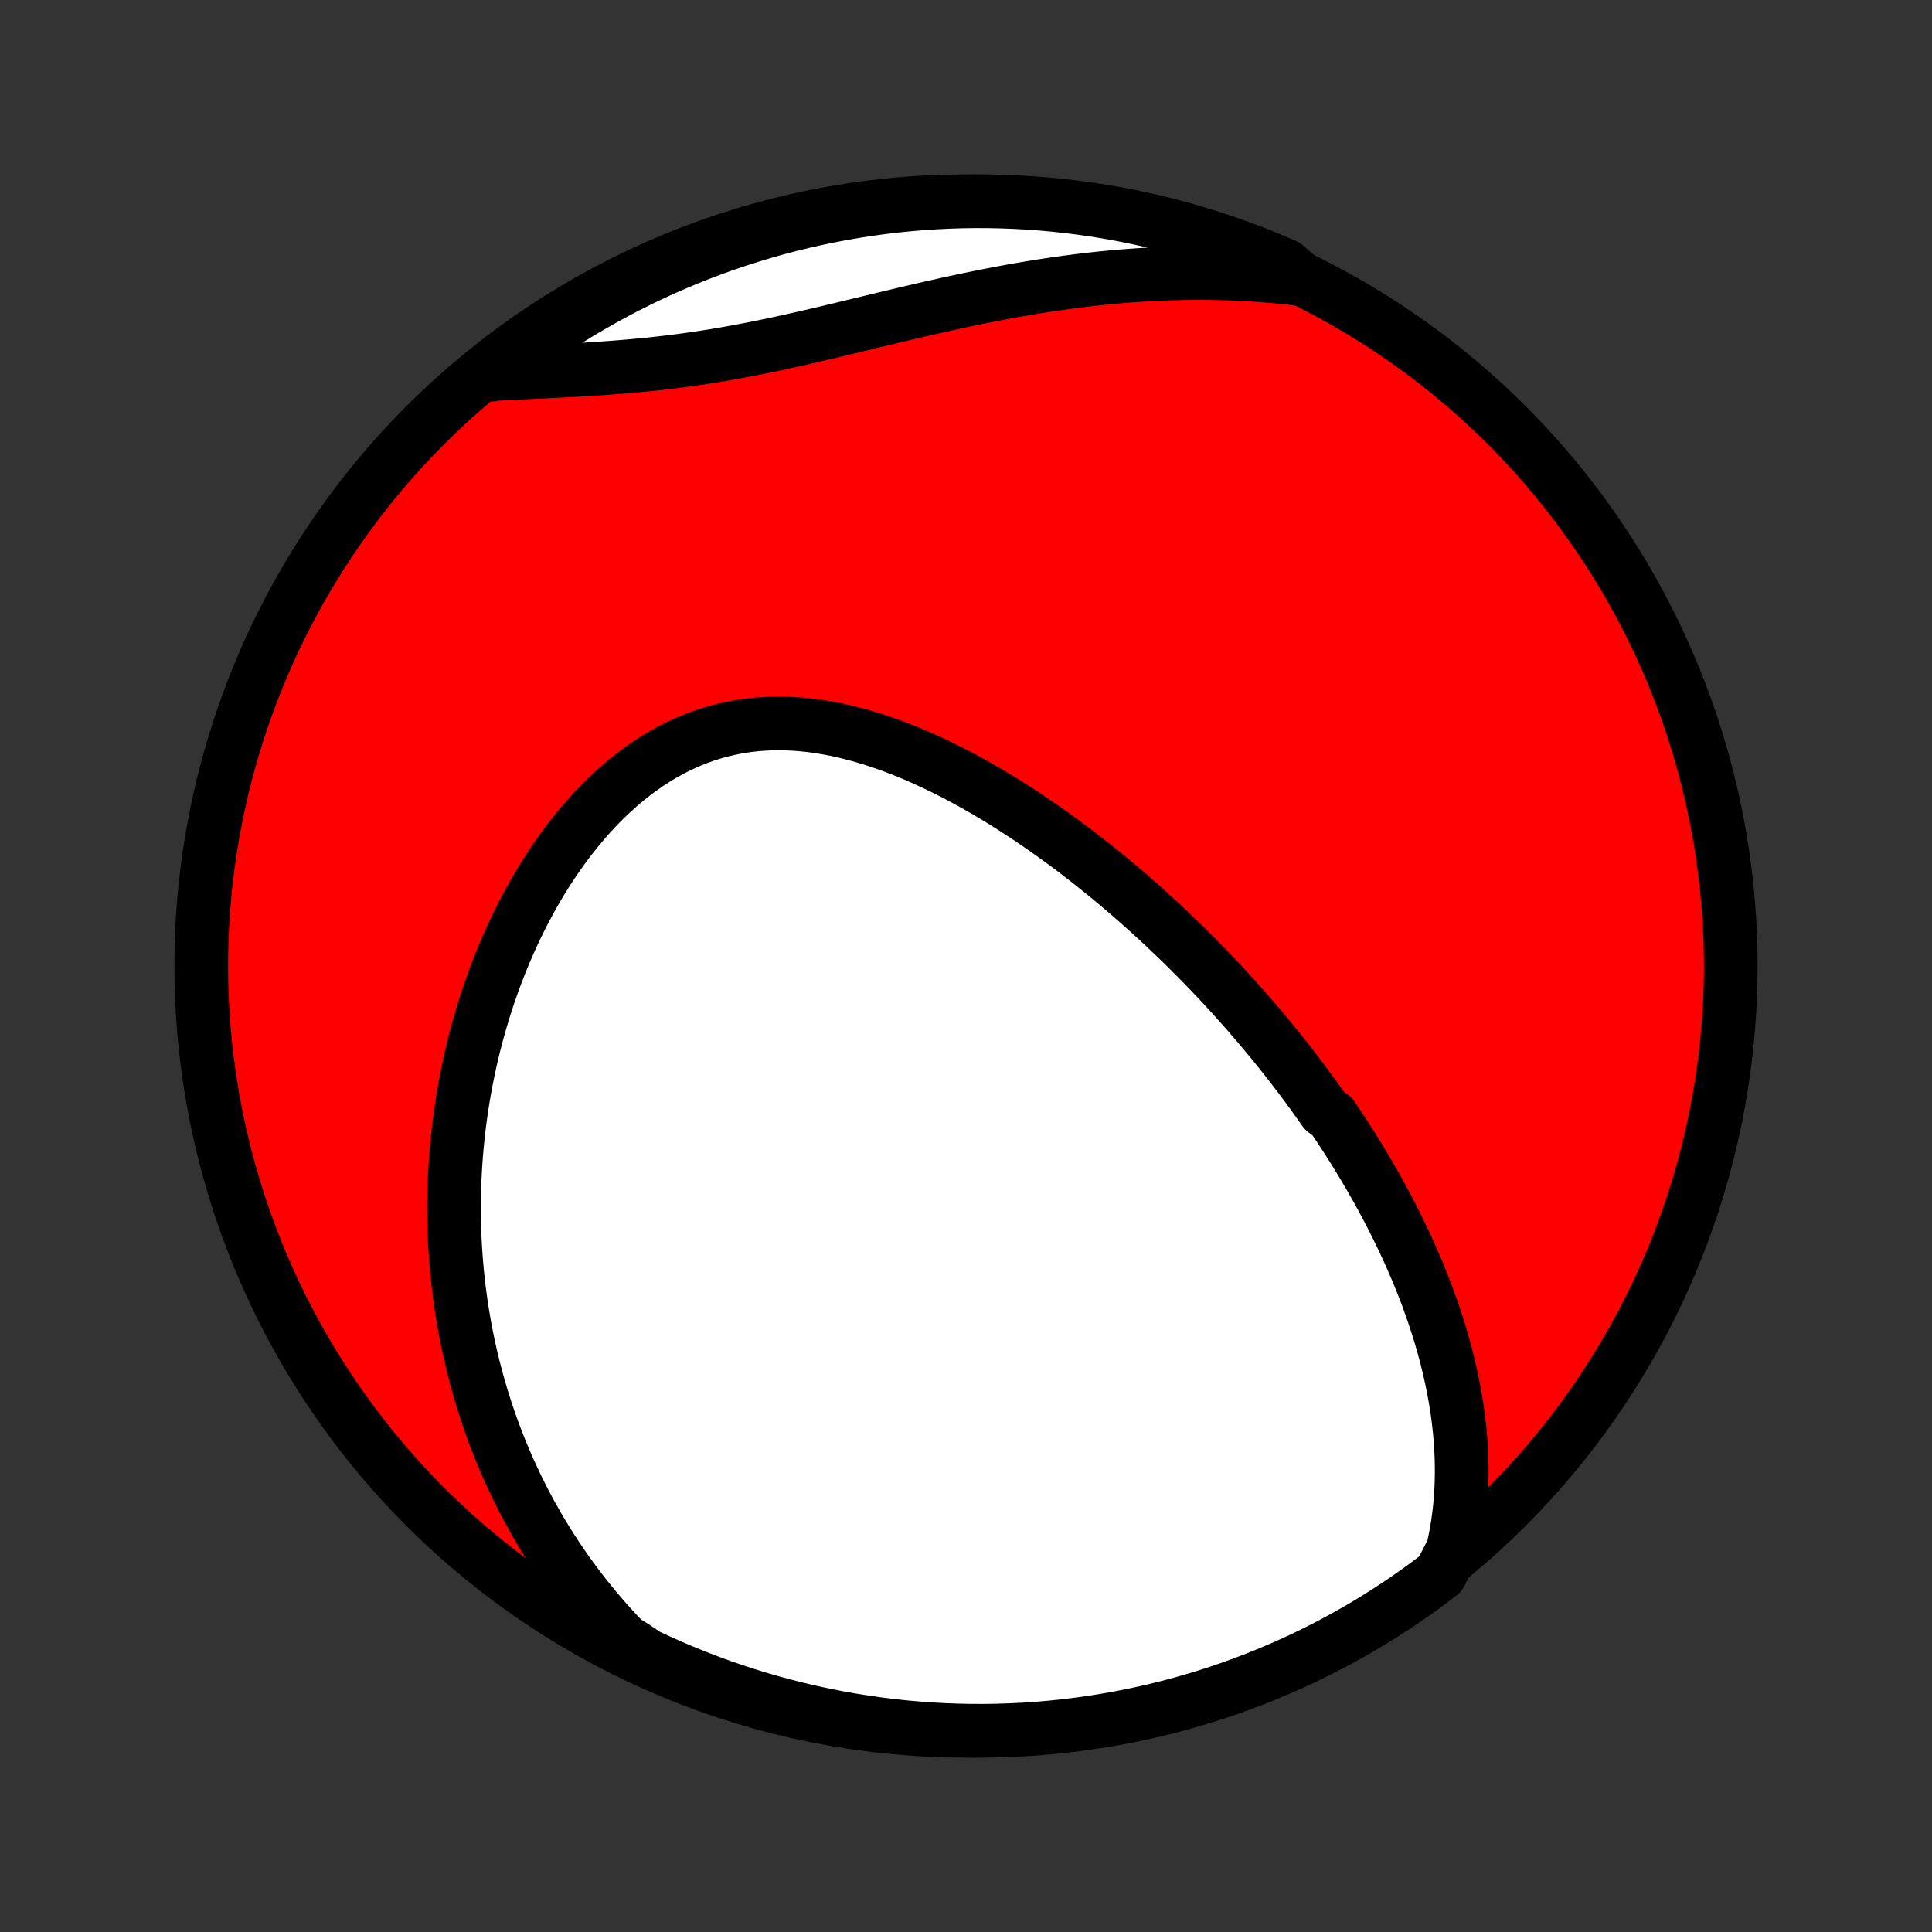 <?xml version="1.0" encoding="utf-8" standalone="no"?>
<!DOCTYPE svg PUBLIC "-//W3C//DTD SVG 1.1//EN"
  "http://www.w3.org/Graphics/SVG/1.1/DTD/svg11.dtd">
<!-- Created with matplotlib (http://matplotlib.org/) -->
<svg height="72pt" version="1.1" viewBox="0 0 72 72" width="72pt" xmlns="http://www.w3.org/2000/svg" xmlns:xlink="http://www.w3.org/1999/xlink">
 <rect x="0" y="0" width="72" height="72" fill="#333333" stroke="none"/>
 <defs>
  <style type="text/css">
*{stroke-linecap:butt;stroke-linejoin:round;}
  </style>
 </defs>
 <g id="figure_1">
  <g id="patch_1">
   <path d="
M0 72
L72 72
L72 0
L0 0
z
" style="fill:none;"/>
  </g>
  <g id="axes_1">
   <g id="PatchCollection_1">
    <defs>
     <path d="
M36 -7.5
C43.558 -7.5 50.808 -10.503 56.153 -15.848
C61.497 -21.192 64.5 -28.442 64.5 -36
C64.5 -43.558 61.497 -50.808 56.153 -56.153
C50.808 -61.497 43.558 -64.5 36 -64.5
C28.442 -64.5 21.192 -61.497 15.848 -56.153
C10.503 -50.808 7.5 -43.558 7.5 -36
C7.5 -28.442 10.503 -21.192 15.848 -15.848
C21.192 -10.503 28.442 -7.5 36 -7.5
z
" id="C0_0_a811fe30f3"/>
     <path d="
M54.146 -14.256
L54.216 -14.58
L54.278 -14.902
L54.33 -15.221
L54.373 -15.539
L54.408 -15.854
L54.435 -16.167
L54.455 -16.478
L54.467 -16.786
L54.472 -17.092
L54.471 -17.395
L54.464 -17.695
L54.451 -17.994
L54.432 -18.289
L54.408 -18.582
L54.378 -18.872
L54.344 -19.16
L54.305 -19.445
L54.261 -19.728
L54.214 -20.008
L54.162 -20.285
L54.106 -20.56
L54.047 -20.833
L53.984 -21.103
L53.918 -21.371
L53.849 -21.636
L53.776 -21.899
L53.701 -22.16
L53.623 -22.419
L53.542 -22.675
L53.458 -22.929
L53.372 -23.181
L53.283 -23.431
L53.193 -23.679
L53.099 -23.925
L53.004 -24.169
L52.907 -24.411
L52.808 -24.651
L52.706 -24.889
L52.603 -25.126
L52.498 -25.361
L52.391 -25.594
L52.283 -25.826
L52.172 -26.056
L52.06 -26.284
L51.947 -26.511
L51.831 -26.737
L51.715 -26.961
L51.596 -27.184
L51.477 -27.405
L51.355 -27.626
L51.232 -27.845
L51.108 -28.063
L50.982 -28.279
L50.855 -28.495
L50.726 -28.71
L50.596 -28.924
L50.465 -29.136
L50.331 -29.348
L50.197 -29.559
L50.061 -29.769
L49.924 -29.978
L49.785 -30.187
L49.645 -30.395
L49.359 -30.602
L49.215 -30.808
L49.068 -31.014
L48.921 -31.22
L48.771 -31.424
L48.62 -31.628
L48.468 -31.832
L48.313 -32.036
L48.158 -32.239
L48 -32.441
L47.841 -32.643
L47.68 -32.845
L47.517 -33.047
L47.353 -33.248
L47.186 -33.449
L47.018 -33.65
L46.848 -33.851
L46.676 -34.051
L46.502 -34.252
L46.326 -34.452
L46.148 -34.652
L45.968 -34.852
L45.786 -35.052
L45.602 -35.252
L45.416 -35.451
L45.227 -35.651
L45.036 -35.85
L44.843 -36.05
L44.647 -36.25
L44.449 -36.449
L44.249 -36.649
L44.046 -36.848
L43.84 -37.047
L43.632 -37.246
L43.422 -37.446
L43.208 -37.645
L42.992 -37.844
L42.773 -38.042
L42.552 -38.241
L42.327 -38.439
L42.1 -38.638
L41.87 -38.835
L41.636 -39.033
L41.4 -39.23
L41.161 -39.426
L40.918 -39.622
L40.673 -39.818
L40.424 -40.013
L40.173 -40.206
L39.918 -40.4
L39.66 -40.592
L39.398 -40.783
L39.133 -40.972
L38.866 -41.161
L38.594 -41.348
L38.32 -41.533
L38.042 -41.717
L37.762 -41.898
L37.477 -42.078
L37.19 -42.255
L36.9 -42.429
L36.606 -42.601
L36.309 -42.77
L36.009 -42.935
L35.706 -43.097
L35.401 -43.255
L35.092 -43.408
L34.78 -43.558
L34.466 -43.702
L34.15 -43.842
L33.831 -43.976
L33.509 -44.103
L33.185 -44.225
L32.86 -44.34
L32.532 -44.448
L32.203 -44.548
L31.872 -44.641
L31.54 -44.725
L31.207 -44.8
L30.873 -44.865
L30.539 -44.921
L30.204 -44.967
L29.869 -45.002
L29.534 -45.026
L29.2 -45.038
L28.866 -45.039
L28.534 -45.028
L28.202 -45.004
L27.873 -44.968
L27.545 -44.918
L27.22 -44.856
L26.897 -44.781
L26.577 -44.693
L26.26 -44.592
L25.947 -44.478
L25.637 -44.351
L25.331 -44.212
L25.03 -44.061
L24.733 -43.898
L24.441 -43.723
L24.153 -43.537
L23.871 -43.34
L23.594 -43.133
L23.322 -42.916
L23.056 -42.69
L22.796 -42.455
L22.541 -42.212
L22.292 -41.96
L22.049 -41.702
L21.813 -41.436
L21.582 -41.164
L21.357 -40.887
L21.139 -40.604
L20.927 -40.316
L20.721 -40.023
L20.521 -39.726
L20.327 -39.425
L20.14 -39.121
L19.958 -38.813
L19.783 -38.504
L19.613 -38.191
L19.45 -37.877
L19.292 -37.56
L19.141 -37.242
L18.995 -36.923
L18.855 -36.603
L18.72 -36.281
L18.591 -35.959
L18.468 -35.637
L18.349 -35.315
L18.237 -34.992
L18.129 -34.669
L18.027 -34.346
L17.929 -34.024
L17.837 -33.702
L17.75 -33.381
L17.667 -33.06
L17.589 -32.74
L17.516 -32.42
L17.448 -32.102
L17.384 -31.784
L17.324 -31.468
L17.269 -31.152
L17.218 -30.837
L17.172 -30.524
L17.129 -30.211
L17.091 -29.9
L17.057 -29.59
L17.026 -29.281
L17 -28.973
L16.977 -28.667
L16.959 -28.361
L16.944 -28.057
L16.933 -27.754
L16.925 -27.453
L16.921 -27.152
L16.921 -26.853
L16.924 -26.555
L16.931 -26.258
L16.941 -25.962
L16.955 -25.667
L16.972 -25.374
L16.993 -25.081
L17.017 -24.79
L17.044 -24.5
L17.075 -24.21
L17.109 -23.922
L17.147 -23.634
L17.187 -23.348
L17.232 -23.063
L17.279 -22.778
L17.33 -22.494
L17.384 -22.211
L17.442 -21.929
L17.503 -21.648
L17.567 -21.368
L17.635 -21.088
L17.706 -20.809
L17.781 -20.53
L17.859 -20.253
L17.941 -19.976
L18.026 -19.699
L18.114 -19.423
L18.207 -19.148
L18.303 -18.873
L18.403 -18.599
L18.506 -18.326
L18.614 -18.052
L18.725 -17.78
L18.84 -17.508
L18.959 -17.236
L19.083 -16.965
L19.21 -16.694
L19.342 -16.423
L19.478 -16.153
L19.618 -15.884
L19.763 -15.615
L19.912 -15.346
L20.066 -15.078
L20.225 -14.81
L20.388 -14.543
L20.557 -14.276
L20.73 -14.01
L20.909 -13.744
L21.093 -13.479
L21.282 -13.215
L21.477 -12.951
L21.677 -12.688
L21.884 -12.425
L22.096 -12.164
L22.314 -11.903
L22.538 -11.643
L22.769 -11.384
L23.006 -11.126
L23.25 -10.87
L23.655 -10.615
L24.105 -10.312
L24.559 -10.101
L25.016 -9.897
L25.477 -9.702
L25.941 -9.514
L26.408 -9.334
L26.878 -9.163
L27.35 -8.999
L27.825 -8.844
L28.303 -8.697
L28.783 -8.559
L29.265 -8.429
L29.75 -8.307
L30.236 -8.194
L30.724 -8.089
L31.214 -7.993
L31.705 -7.905
L32.197 -7.826
L32.691 -7.755
L33.185 -7.693
L33.681 -7.639
L34.177 -7.595
L34.673 -7.558
L35.17 -7.531
L35.668 -7.512
L36.165 -7.502
L36.663 -7.5
L37.16 -7.508
L37.656 -7.524
L38.153 -7.548
L38.648 -7.581
L39.143 -7.623
L39.637 -7.674
L40.13 -7.733
L40.621 -7.801
L41.111 -7.877
L41.6 -7.962
L42.087 -8.056
L42.572 -8.158
L43.055 -8.268
L43.536 -8.387
L44.014 -8.514
L44.49 -8.65
L44.964 -8.794
L45.435 -8.946
L45.903 -9.107
L46.367 -9.276
L46.829 -9.453
L47.288 -9.638
L47.743 -9.831
L48.194 -10.031
L48.642 -10.24
L49.086 -10.457
L49.526 -10.682
L49.961 -10.914
L50.393 -11.154
L50.82 -11.401
L51.242 -11.656
L51.66 -11.918
L52.074 -12.188
L52.482 -12.465
L52.885 -12.749
L53.283 -13.04
L53.676 -13.339
z
" id="C0_1_706e5334a5"/>
     <path d="
M48.479 -61.597
L48.122 -61.639
L47.764 -61.676
L47.403 -61.709
L47.041 -61.739
L46.676 -61.764
L46.309 -61.785
L45.94 -61.801
L45.569 -61.813
L45.196 -61.821
L44.821 -61.825
L44.444 -61.824
L44.065 -61.819
L43.683 -61.81
L43.3 -61.796
L42.915 -61.778
L42.528 -61.756
L42.138 -61.73
L41.747 -61.699
L41.355 -61.663
L40.96 -61.624
L40.564 -61.58
L40.166 -61.532
L39.766 -61.48
L39.365 -61.424
L38.963 -61.364
L38.559 -61.301
L38.154 -61.233
L37.748 -61.162
L37.341 -61.087
L36.933 -61.009
L36.524 -60.928
L36.114 -60.844
L35.704 -60.757
L35.293 -60.668
L34.882 -60.576
L34.471 -60.483
L34.06 -60.387
L33.648 -60.29
L33.237 -60.193
L32.826 -60.094
L32.416 -59.995
L32.006 -59.896
L31.597 -59.797
L31.188 -59.699
L30.78 -59.602
L30.374 -59.507
L29.968 -59.413
L29.564 -59.322
L29.161 -59.233
L28.759 -59.147
L28.359 -59.064
L27.96 -58.985
L27.563 -58.91
L27.168 -58.838
L26.774 -58.77
L26.381 -58.706
L25.991 -58.647
L25.603 -58.591
L25.216 -58.54
L24.832 -58.493
L24.449 -58.449
L24.069 -58.409
L23.69 -58.373
L23.314 -58.34
L22.94 -58.31
L22.568 -58.282
L22.198 -58.257
L21.831 -58.234
L21.466 -58.213
L21.104 -58.194
L20.744 -58.175
L20.387 -58.158
L20.032 -58.141
L19.68 -58.124
L19.331 -58.108
L18.984 -58.091
L18.64 -58.074
L18.299 -58.057
L18.335 -58.038
L18.729 -58.365
L19.127 -58.67
L19.53 -58.968
L19.939 -59.259
L20.352 -59.543
L20.77 -59.82
L21.193 -60.089
L21.62 -60.352
L22.052 -60.606
L22.488 -60.853
L22.928 -61.093
L23.372 -61.325
L23.819 -61.549
L24.271 -61.766
L24.726 -61.975
L25.185 -62.175
L25.646 -62.368
L26.111 -62.553
L26.579 -62.73
L27.05 -62.898
L27.524 -63.058
L28 -63.21
L28.479 -63.354
L28.96 -63.49
L29.443 -63.617
L29.928 -63.735
L30.415 -63.846
L30.903 -63.947
L31.393 -64.04
L31.885 -64.125
L32.378 -64.201
L32.872 -64.269
L33.367 -64.328
L33.862 -64.378
L34.358 -64.42
L34.855 -64.453
L35.352 -64.477
L35.85 -64.493
L36.347 -64.5
L36.844 -64.498
L37.342 -64.487
L37.838 -64.468
L38.334 -64.441
L38.83 -64.404
L39.324 -64.359
L39.818 -64.305
L40.31 -64.243
L40.801 -64.172
L41.291 -64.093
L41.779 -64.005
L42.265 -63.908
L42.749 -63.803
L43.231 -63.689
L43.711 -63.567
L44.189 -63.437
L44.664 -63.298
L45.136 -63.151
L45.606 -62.996
L46.073 -62.832
L46.537 -62.66
L46.997 -62.481
L47.455 -62.293
L47.908 -62.097
z
" id="C0_2_af4e8928dc"/>
    </defs>
    <g clip-path="url(#p1bffca34e9)">
     <use style="fill:#ff0000;stroke:#000000;stroke-width:2.0;" x="0.0" xlink:href="#C0_0_a811fe30f3" y="72.0"/>
    </g>
    <g clip-path="url(#p1bffca34e9)">
     <use style="fill:#ffffff;stroke:#000000;stroke-width:2.0;" x="0.0" xlink:href="#C0_1_706e5334a5" y="72.0"/>
    </g>
    <g clip-path="url(#p1bffca34e9)">
     <use style="fill:#ffffff;stroke:#000000;stroke-width:2.0;" x="0.0" xlink:href="#C0_2_af4e8928dc" y="72.0"/>
    </g>
   </g>
  </g>
 </g>
 <defs>
  <clipPath id="p1bffca34e9">
   <rect height="72.0" width="72.0" x="0.0" y="0.0"/>
  </clipPath>
 </defs>
</svg>
